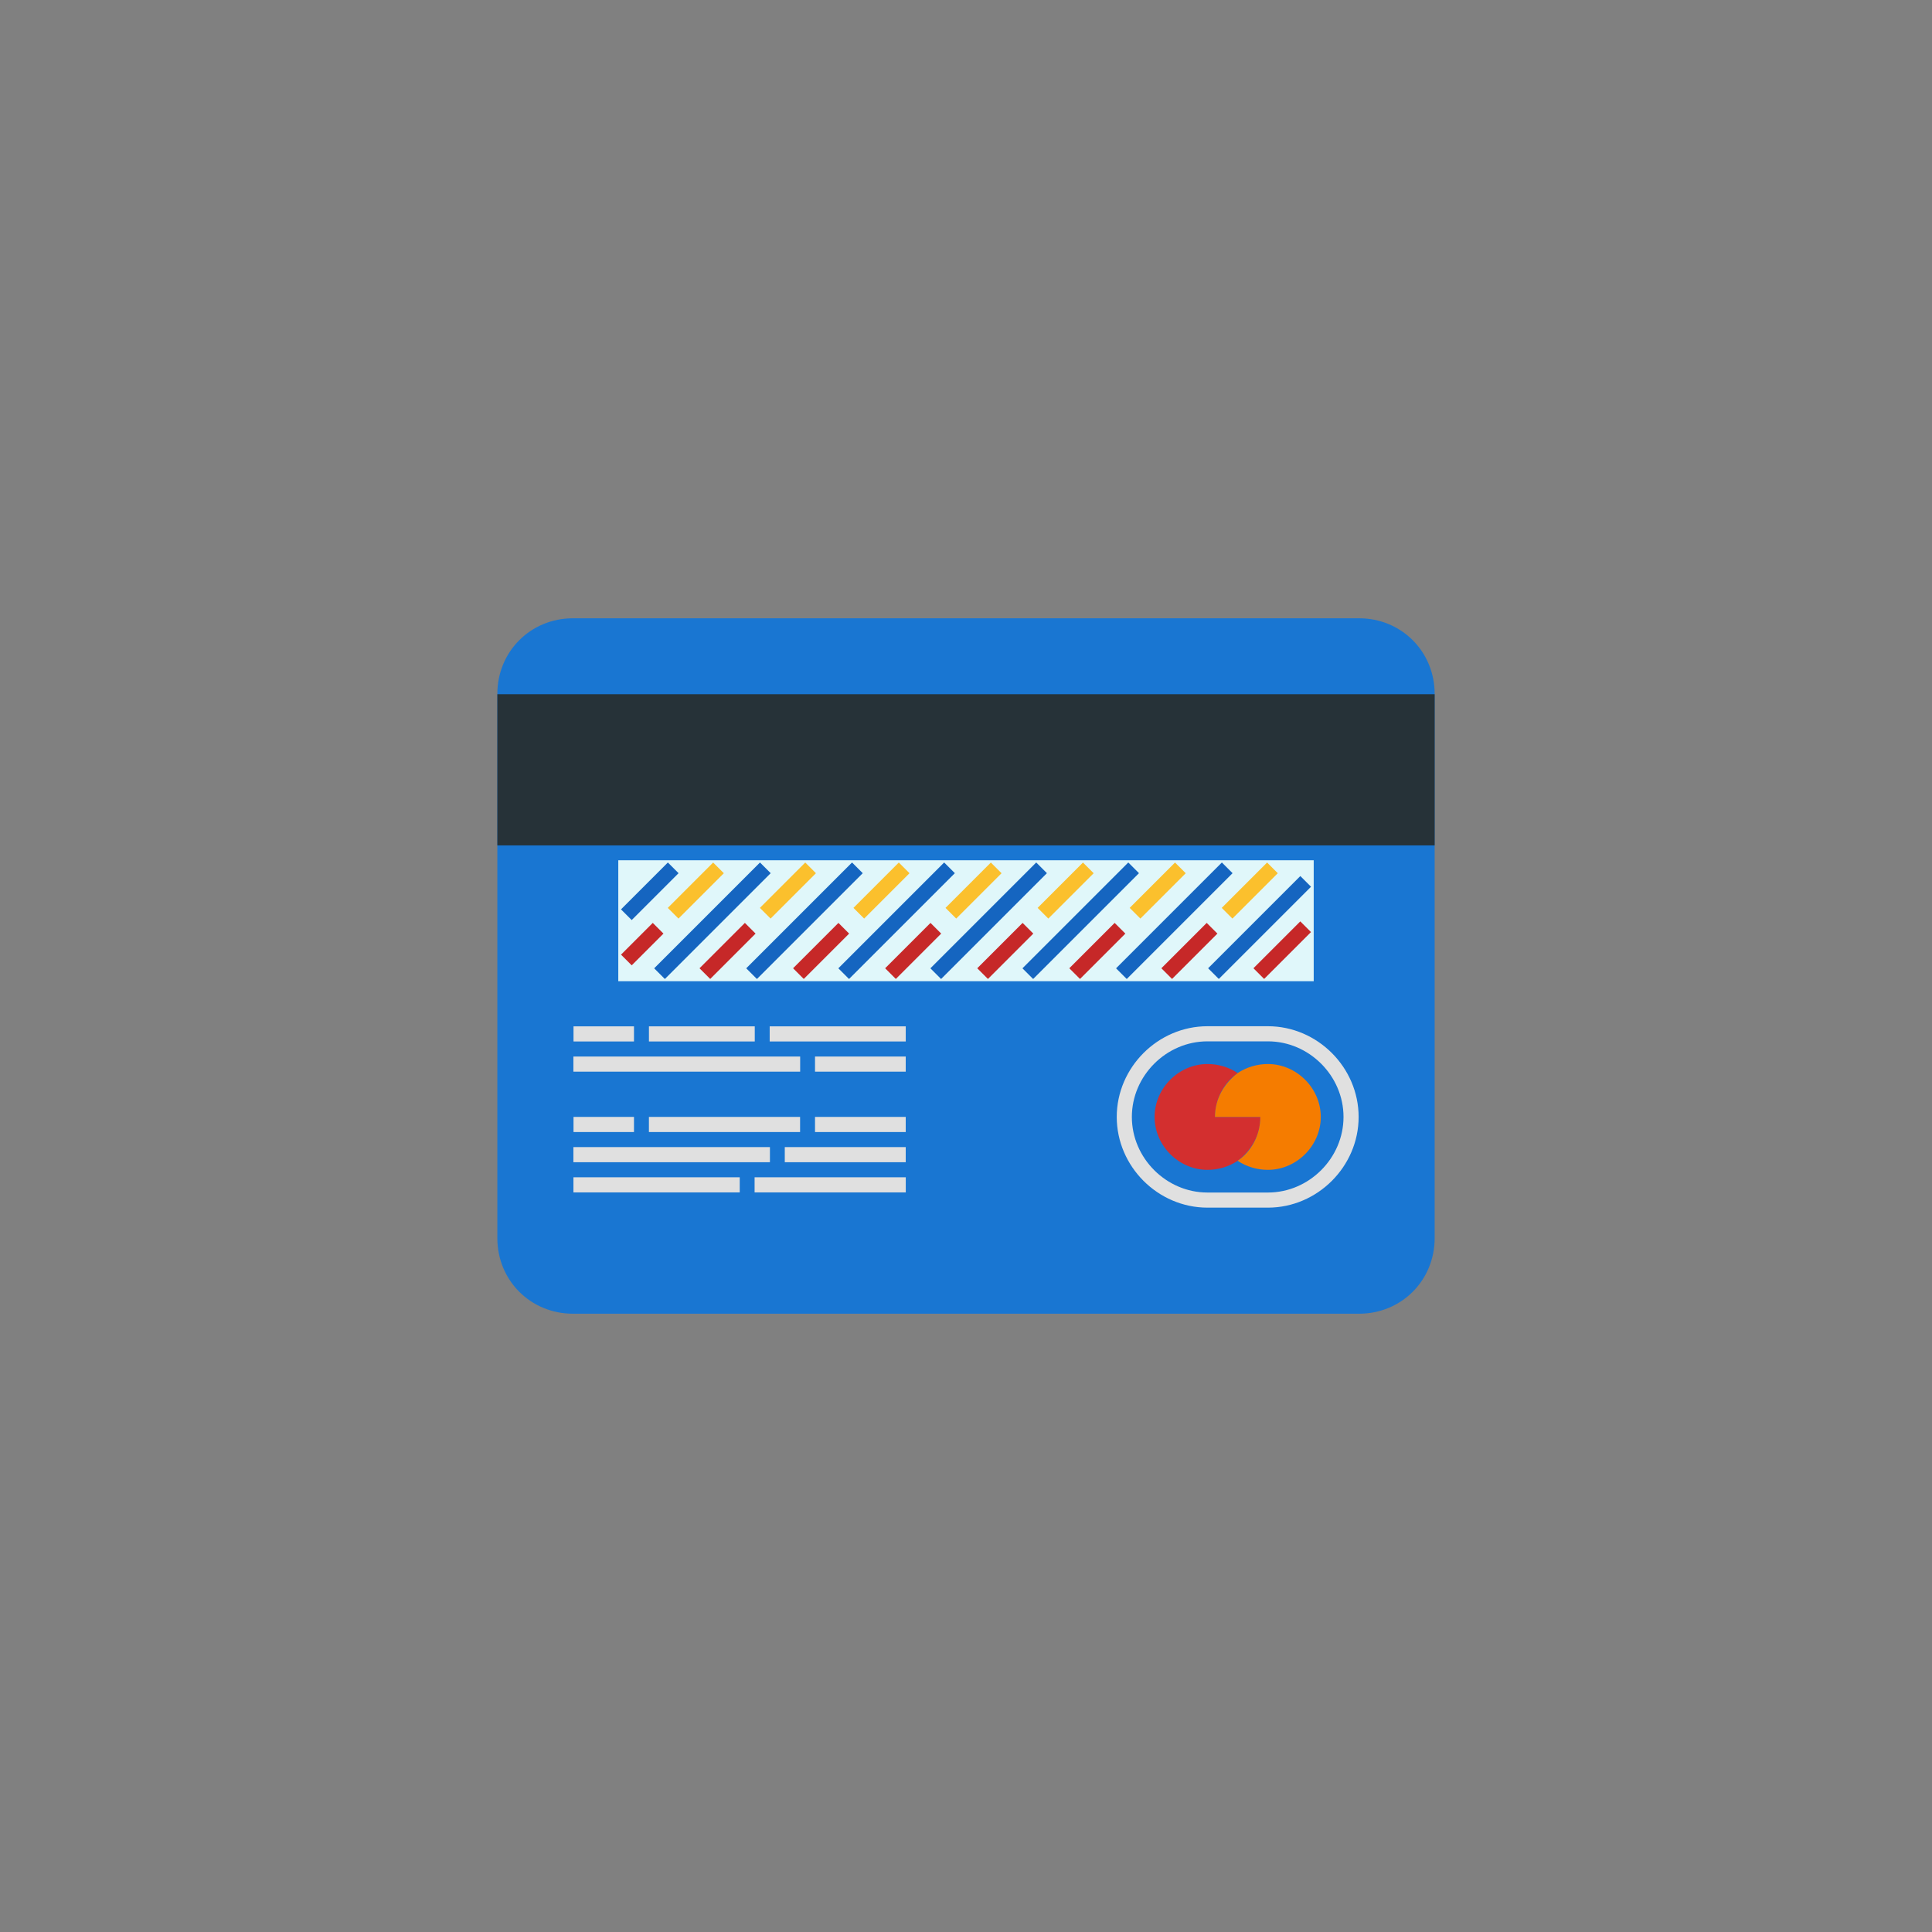 <?xml version="1.0" encoding="UTF-8" standalone="no" ?>
<!DOCTYPE svg PUBLIC "-//W3C//DTD SVG 1.1//EN" "http://www.w3.org/Graphics/SVG/1.1/DTD/svg11.dtd">
<svg xmlns="http://www.w3.org/2000/svg" xmlns:xlink="http://www.w3.org/1999/xlink" version="1.1" width="400" height="400" viewBox="0 0 400 400" xml:space="preserve">
<rect x="0" y="0" width="400" height="400" fill="#808080" stroke="none"/>
<desc>Created with Fabric.js 3.6.2</desc>
<defs>
</defs>
<g transform="matrix(3.13 0 0 3.13 200 200)" id="payment_x5F_way"  >
<path style="stroke: none; stroke-width: 1; stroke-dasharray: none; stroke-linecap: butt; stroke-dashoffset: 0; stroke-linejoin: miter; stroke-miterlimit: 4; fill: rgb(25,118,210); fill-rule: nonzero; opacity: 1;"  transform=" translate(-32, -32)" d="M 58 55 H 6 c -2.8 0 -5 -2.2 -5 -5 V 14 c 0 -2.8 2.2 -5 5 -5 h 52 c 2.8 0 5 2.2 5 5 v 36 C 63 52.8 60.8 55 58 55 z" stroke-linecap="round" />
</g>
<g transform="matrix(3.13 0 0 3.13 200 159.38)" id="payment_x5F_way"  >
<rect style="stroke: none; stroke-width: 1; stroke-dasharray: none; stroke-linecap: butt; stroke-dashoffset: 0; stroke-linejoin: miter; stroke-miterlimit: 4; fill: rgb(38,50,56); fill-rule: nonzero; opacity: 1;"  x="-31" y="-5" rx="0" ry="0" width="62" height="10" />
</g>
<g transform="matrix(3.13 0 0 3.13 200 190.63)" id="payment_x5F_way"  >
<rect style="stroke: none; stroke-width: 1; stroke-dasharray: none; stroke-linecap: butt; stroke-dashoffset: 0; stroke-linejoin: miter; stroke-miterlimit: 4; fill: rgb(224,247,250); fill-rule: nonzero; opacity: 1;"  x="-23" y="-4" rx="0" ry="0" width="46" height="8" />
</g>
<g transform="matrix(3.13 0 0 3.13 134.53 184.53)" id="payment_x5F_way"  >
<line style="stroke: rgb(21,101,192); stroke-width: 1; stroke-dasharray: none; stroke-linecap: butt; stroke-dashoffset: 0; stroke-linejoin: miter; stroke-miterlimit: 10; fill: none; fill-rule: nonzero; opacity: 1;"  x1="-1.55" y1="1.55" x2="1.55" y2="-1.55" />
</g>
<g transform="matrix(3.13 0 0 3.13 147.5 190.63)" id="payment_x5F_way"  >
<line style="stroke: rgb(21,101,192); stroke-width: 1; stroke-dasharray: none; stroke-linecap: butt; stroke-dashoffset: 0; stroke-linejoin: miter; stroke-miterlimit: 10; fill: none; fill-rule: nonzero; opacity: 1;"  x1="-3.5" y1="3.5" x2="3.5" y2="-3.5" />
</g>
<g transform="matrix(3.13 0 0 3.13 166.56 190.63)" id="payment_x5F_way"  >
<line style="stroke: rgb(21,101,192); stroke-width: 1; stroke-dasharray: none; stroke-linecap: butt; stroke-dashoffset: 0; stroke-linejoin: miter; stroke-miterlimit: 10; fill: none; fill-rule: nonzero; opacity: 1;"  x1="3.5" y1="-3.5" x2="-3.5" y2="3.5" />
</g>
<g transform="matrix(3.13 0 0 3.13 185.63 190.63)" id="payment_x5F_way"  >
<line style="stroke: rgb(21,101,192); stroke-width: 1; stroke-dasharray: none; stroke-linecap: butt; stroke-dashoffset: 0; stroke-linejoin: miter; stroke-miterlimit: 10; fill: none; fill-rule: nonzero; opacity: 1;"  x1="3.5" y1="-3.5" x2="-3.5" y2="3.5" />
</g>
<g transform="matrix(3.13 0 0 3.13 204.69 190.63)" id="payment_x5F_way"  >
<line style="stroke: rgb(21,101,192); stroke-width: 1; stroke-dasharray: none; stroke-linecap: butt; stroke-dashoffset: 0; stroke-linejoin: miter; stroke-miterlimit: 10; fill: none; fill-rule: nonzero; opacity: 1;"  x1="3.5" y1="-3.5" x2="-3.5" y2="3.5" />
</g>
<g transform="matrix(3.13 0 0 3.13 223.75 190.63)" id="payment_x5F_way"  >
<line style="stroke: rgb(21,101,192); stroke-width: 1; stroke-dasharray: none; stroke-linecap: butt; stroke-dashoffset: 0; stroke-linejoin: miter; stroke-miterlimit: 10; fill: none; fill-rule: nonzero; opacity: 1;"  x1="3.5" y1="-3.5" x2="-3.5" y2="3.5" />
</g>
<g transform="matrix(3.13 0 0 3.13 243.13 190.63)" id="payment_x5F_way"  >
<line style="stroke: rgb(21,101,192); stroke-width: 1; stroke-dasharray: none; stroke-linecap: butt; stroke-dashoffset: 0; stroke-linejoin: miter; stroke-miterlimit: 10; fill: none; fill-rule: nonzero; opacity: 1;"  x1="3.5" y1="-3.5" x2="-3.5" y2="3.5" />
</g>
<g transform="matrix(3.13 0 0 3.13 260.78 192.03)" id="payment_x5F_way"  >
<line style="stroke: rgb(21,101,192); stroke-width: 1; stroke-dasharray: none; stroke-linecap: butt; stroke-dashoffset: 0; stroke-linejoin: miter; stroke-miterlimit: 10; fill: none; fill-rule: nonzero; opacity: 1;"  x1="3.05" y1="-3.05" x2="-3.05" y2="3.05" />
</g>
<g transform="matrix(3.13 0 0 3.13 144.06 184.38)" id="payment_x5F_way"  >
<line style="stroke: rgb(251,192,45); stroke-width: 1; stroke-dasharray: none; stroke-linecap: butt; stroke-dashoffset: 0; stroke-linejoin: miter; stroke-miterlimit: 10; fill: none; fill-rule: nonzero; opacity: 1;"  x1="-1.5" y1="1.5" x2="1.5" y2="-1.5" />
</g>
<g transform="matrix(3.13 0 0 3.13 163.13 184.38)" id="payment_x5F_way"  >
<line style="stroke: rgb(251,192,45); stroke-width: 1; stroke-dasharray: none; stroke-linecap: butt; stroke-dashoffset: 0; stroke-linejoin: miter; stroke-miterlimit: 10; fill: none; fill-rule: nonzero; opacity: 1;"  x1="1.5" y1="-1.5" x2="-1.5" y2="1.5" />
</g>
<g transform="matrix(3.13 0 0 3.13 182.5 184.38)" id="payment_x5F_way"  >
<line style="stroke: rgb(251,192,45); stroke-width: 1; stroke-dasharray: none; stroke-linecap: butt; stroke-dashoffset: 0; stroke-linejoin: miter; stroke-miterlimit: 10; fill: none; fill-rule: nonzero; opacity: 1;"  x1="1.5" y1="-1.5" x2="-1.5" y2="1.5" />
</g>
<g transform="matrix(3.13 0 0 3.13 201.56 184.38)" id="payment_x5F_way"  >
<line style="stroke: rgb(251,192,45); stroke-width: 1; stroke-dasharray: none; stroke-linecap: butt; stroke-dashoffset: 0; stroke-linejoin: miter; stroke-miterlimit: 10; fill: none; fill-rule: nonzero; opacity: 1;"  x1="1.5" y1="-1.5" x2="-1.5" y2="1.5" />
</g>
<g transform="matrix(3.13 0 0 3.13 220.63 184.38)" id="payment_x5F_way"  >
<line style="stroke: rgb(251,192,45); stroke-width: 1; stroke-dasharray: none; stroke-linecap: butt; stroke-dashoffset: 0; stroke-linejoin: miter; stroke-miterlimit: 10; fill: none; fill-rule: nonzero; opacity: 1;"  x1="1.5" y1="-1.5" x2="-1.5" y2="1.5" />
</g>
<g transform="matrix(3.13 0 0 3.13 239.69 184.38)" id="payment_x5F_way"  >
<line style="stroke: rgb(251,192,45); stroke-width: 1; stroke-dasharray: none; stroke-linecap: butt; stroke-dashoffset: 0; stroke-linejoin: miter; stroke-miterlimit: 10; fill: none; fill-rule: nonzero; opacity: 1;"  x1="1.5" y1="-1.5" x2="-1.5" y2="1.5" />
</g>
<g transform="matrix(3.13 0 0 3.13 258.75 184.38)" id="payment_x5F_way"  >
<line style="stroke: rgb(251,192,45); stroke-width: 1; stroke-dasharray: none; stroke-linecap: butt; stroke-dashoffset: 0; stroke-linejoin: miter; stroke-miterlimit: 10; fill: none; fill-rule: nonzero; opacity: 1;"  x1="1.5" y1="-1.5" x2="-1.5" y2="1.5" />
</g>
<g transform="matrix(3.13 0 0 3.13 265.47 196.72)" id="payment_x5F_way"  >
<line style="stroke: rgb(198,40,40); stroke-width: 1; stroke-dasharray: none; stroke-linecap: butt; stroke-dashoffset: 0; stroke-linejoin: miter; stroke-miterlimit: 10; fill: none; fill-rule: nonzero; opacity: 1;"  x1="1.55" y1="-1.55" x2="-1.55" y2="1.55" />
</g>
<g transform="matrix(3.13 0 0 3.13 132.97 195.47)" id="payment_x5F_way"  >
<line style="stroke: rgb(198,40,40); stroke-width: 1; stroke-dasharray: none; stroke-linecap: butt; stroke-dashoffset: 0; stroke-linejoin: miter; stroke-miterlimit: 10; fill: none; fill-rule: nonzero; opacity: 1;"  x1="1.05" y1="-1.05" x2="-1.05" y2="1.05" />
</g>
<g transform="matrix(3.13 0 0 3.13 150.63 196.88)" id="payment_x5F_way"  >
<line style="stroke: rgb(198,40,40); stroke-width: 1; stroke-dasharray: none; stroke-linecap: butt; stroke-dashoffset: 0; stroke-linejoin: miter; stroke-miterlimit: 10; fill: none; fill-rule: nonzero; opacity: 1;"  x1="1.5" y1="-1.5" x2="-1.5" y2="1.5" />
</g>
<g transform="matrix(3.13 0 0 3.13 170 196.88)" id="payment_x5F_way"  >
<line style="stroke: rgb(198,40,40); stroke-width: 1; stroke-dasharray: none; stroke-linecap: butt; stroke-dashoffset: 0; stroke-linejoin: miter; stroke-miterlimit: 10; fill: none; fill-rule: nonzero; opacity: 1;"  x1="-1.5" y1="1.5" x2="1.5" y2="-1.5" />
</g>
<g transform="matrix(3.13 0 0 3.13 189.06 196.88)" id="payment_x5F_way"  >
<line style="stroke: rgb(198,40,40); stroke-width: 1; stroke-dasharray: none; stroke-linecap: butt; stroke-dashoffset: 0; stroke-linejoin: miter; stroke-miterlimit: 10; fill: none; fill-rule: nonzero; opacity: 1;"  x1="-1.5" y1="1.5" x2="1.5" y2="-1.5" />
</g>
<g transform="matrix(3.13 0 0 3.13 208.13 196.88)" id="payment_x5F_way"  >
<line style="stroke: rgb(198,40,40); stroke-width: 1; stroke-dasharray: none; stroke-linecap: butt; stroke-dashoffset: 0; stroke-linejoin: miter; stroke-miterlimit: 10; fill: none; fill-rule: nonzero; opacity: 1;"  x1="-1.5" y1="1.5" x2="1.5" y2="-1.5" />
</g>
<g transform="matrix(3.13 0 0 3.13 227.19 196.88)" id="payment_x5F_way"  >
<line style="stroke: rgb(198,40,40); stroke-width: 1; stroke-dasharray: none; stroke-linecap: butt; stroke-dashoffset: 0; stroke-linejoin: miter; stroke-miterlimit: 10; fill: none; fill-rule: nonzero; opacity: 1;"  x1="-1.5" y1="1.5" x2="1.5" y2="-1.5" />
</g>
<g transform="matrix(3.13 0 0 3.13 246.25 196.88)" id="payment_x5F_way"  >
<line style="stroke: rgb(198,40,40); stroke-width: 1; stroke-dasharray: none; stroke-linecap: butt; stroke-dashoffset: 0; stroke-linejoin: miter; stroke-miterlimit: 10; fill: none; fill-rule: nonzero; opacity: 1;"  x1="-1.5" y1="1.5" x2="1.5" y2="-1.5" />
</g>
<g transform="matrix(3.13 0 0 3.13 256.25 231.25)" id="payment_x5F_way"  >
<path style="stroke: rgb(224,224,224); stroke-width: 1; stroke-dasharray: none; stroke-linecap: butt; stroke-dashoffset: 0; stroke-linejoin: miter; stroke-miterlimit: 10; fill: none; fill-rule: nonzero; opacity: 1;"  transform=" translate(-50, -42)" d="M 52 47.5 h -4 c -3 0 -5.5 -2.5 -5.5 -5.5 v 0 c 0 -3 2.5 -5.5 5.5 -5.5 h 4 c 3 0 5.5 2.5 5.5 5.5 v 0 C 57.5 45 55 47.5 52 47.5 z" stroke-linecap="round" />
</g>
<g transform="matrix(3.13 0 0 3.13 250 231.25)" id="payment_x5F_way"  >
<path style="stroke: none; stroke-width: 1; stroke-dasharray: none; stroke-linecap: butt; stroke-dashoffset: 0; stroke-linejoin: miter; stroke-miterlimit: 4; fill: rgb(211,47,47); fill-rule: nonzero; opacity: 1;"  transform=" translate(-48, -42)" d="M 48 38.5 c 0.7 0 1.4 0.2 2 0.6 c -0.9 0.6 -1.5 1.7 -1.5 2.9 h 3 c 0 1.2 -0.6 2.2 -1.5 2.9 c -0.6 0.4 -1.3 0.6 -2 0.6 c -1.9 0 -3.5 -1.6 -3.5 -3.5 S 46.1 38.5 48 38.5 z" stroke-linecap="round" />
</g>
<g transform="matrix(3.13 0 0 3.13 262.5 231.25)" id="payment_x5F_way"  >
<path style="stroke: none; stroke-width: 1; stroke-dasharray: none; stroke-linecap: butt; stroke-dashoffset: 0; stroke-linejoin: miter; stroke-miterlimit: 4; fill: rgb(245,124,0); fill-rule: nonzero; opacity: 1;"  transform=" translate(-52, -42)" d="M 48.5 42 c 0 -1.2 0.6 -2.2 1.5 -2.9 c 0.6 -0.4 1.3 -0.6 2 -0.6 c 1.9 0 3.5 1.6 3.5 3.5 s -1.6 3.5 -3.5 3.5 c -0.7 0 -1.4 -0.2 -2 -0.6 c 0.9 -0.6 1.5 -1.7 1.5 -2.9 H 48.5 z" stroke-linecap="round" />
</g>
<g transform="matrix(3.13 0 0 3.13 145.31 214.06)" id="payment_x5F_way"  >
<line style="stroke: rgb(224,224,224); stroke-width: 1; stroke-dasharray: none; stroke-linecap: butt; stroke-dashoffset: 0; stroke-linejoin: miter; stroke-miterlimit: 10; fill: none; fill-rule: nonzero; opacity: 1;"  x1="3.5" y1="0" x2="-3.5" y2="0" />
</g>
<g transform="matrix(3.13 0 0 3.13 125 214.06)" id="payment_x5F_way"  >
<line style="stroke: rgb(224,224,224); stroke-width: 1; stroke-dasharray: none; stroke-linecap: butt; stroke-dashoffset: 0; stroke-linejoin: miter; stroke-miterlimit: 10; fill: none; fill-rule: nonzero; opacity: 1;"  x1="2" y1="0" x2="-2" y2="0" />
</g>
<g transform="matrix(3.13 0 0 3.13 173.44 214.06)" id="payment_x5F_way"  >
<line style="stroke: rgb(224,224,224); stroke-width: 1; stroke-dasharray: none; stroke-linecap: butt; stroke-dashoffset: 0; stroke-linejoin: miter; stroke-miterlimit: 10; fill: none; fill-rule: nonzero; opacity: 1;"  x1="4.5" y1="0" x2="-4.5" y2="0" />
</g>
<g transform="matrix(3.13 0 0 3.13 178.13 220.31)" id="payment_x5F_way"  >
<line style="stroke: rgb(224,224,224); stroke-width: 1; stroke-dasharray: none; stroke-linecap: butt; stroke-dashoffset: 0; stroke-linejoin: miter; stroke-miterlimit: 10; fill: none; fill-rule: nonzero; opacity: 1;"  x1="-3" y1="0" x2="3" y2="0" />
</g>
<g transform="matrix(3.13 0 0 3.13 142.19 220.31)" id="payment_x5F_way"  >
<line style="stroke: rgb(224,224,224); stroke-width: 1; stroke-dasharray: none; stroke-linecap: butt; stroke-dashoffset: 0; stroke-linejoin: miter; stroke-miterlimit: 10; fill: none; fill-rule: nonzero; opacity: 1;"  x1="-7.5" y1="0" x2="7.5" y2="0" />
</g>
<g transform="matrix(3.13 0 0 3.13 178.13 232.81)" id="payment_x5F_way"  >
<line style="stroke: rgb(224,224,224); stroke-width: 1; stroke-dasharray: none; stroke-linecap: butt; stroke-dashoffset: 0; stroke-linejoin: miter; stroke-miterlimit: 10; fill: none; fill-rule: nonzero; opacity: 1;"  x1="-3" y1="0" x2="3" y2="0" />
</g>
<g transform="matrix(3.13 0 0 3.13 125 232.81)" id="payment_x5F_way"  >
<line style="stroke: rgb(224,224,224); stroke-width: 1; stroke-dasharray: none; stroke-linecap: butt; stroke-dashoffset: 0; stroke-linejoin: miter; stroke-miterlimit: 10; fill: none; fill-rule: nonzero; opacity: 1;"  x1="2" y1="0" x2="-2" y2="0" />
</g>
<g transform="matrix(3.13 0 0 3.13 150 232.81)" id="payment_x5F_way"  >
<line style="stroke: rgb(224,224,224); stroke-width: 1; stroke-dasharray: none; stroke-linecap: butt; stroke-dashoffset: 0; stroke-linejoin: miter; stroke-miterlimit: 10; fill: none; fill-rule: nonzero; opacity: 1;"  x1="5" y1="0" x2="-5" y2="0" />
</g>
<g transform="matrix(3.13 0 0 3.13 175 239.06)" id="payment_x5F_way"  >
<line style="stroke: rgb(224,224,224); stroke-width: 1; stroke-dasharray: none; stroke-linecap: butt; stroke-dashoffset: 0; stroke-linejoin: miter; stroke-miterlimit: 10; fill: none; fill-rule: nonzero; opacity: 1;"  x1="4" y1="0" x2="-4" y2="0" />
</g>
<g transform="matrix(3.13 0 0 3.13 139.06 239.06)" id="payment_x5F_way"  >
<line style="stroke: rgb(224,224,224); stroke-width: 1; stroke-dasharray: none; stroke-linecap: butt; stroke-dashoffset: 0; stroke-linejoin: miter; stroke-miterlimit: 10; fill: none; fill-rule: nonzero; opacity: 1;"  x1="6.5" y1="0" x2="-6.5" y2="0" />
</g>
<g transform="matrix(3.13 0 0 3.13 171.88 245.31)" id="payment_x5F_way"  >
<line style="stroke: rgb(224,224,224); stroke-width: 1; stroke-dasharray: none; stroke-linecap: butt; stroke-dashoffset: 0; stroke-linejoin: miter; stroke-miterlimit: 10; fill: none; fill-rule: nonzero; opacity: 1;"  x1="5" y1="0" x2="-5" y2="0" />
</g>
<g transform="matrix(3.13 0 0 3.13 135.94 245.31)" id="payment_x5F_way"  >
<line style="stroke: rgb(224,224,224); stroke-width: 1; stroke-dasharray: none; stroke-linecap: butt; stroke-dashoffset: 0; stroke-linejoin: miter; stroke-miterlimit: 10; fill: none; fill-rule: nonzero; opacity: 1;"  x1="-5.5" y1="0" x2="5.5" y2="0" />
</g>
</svg>